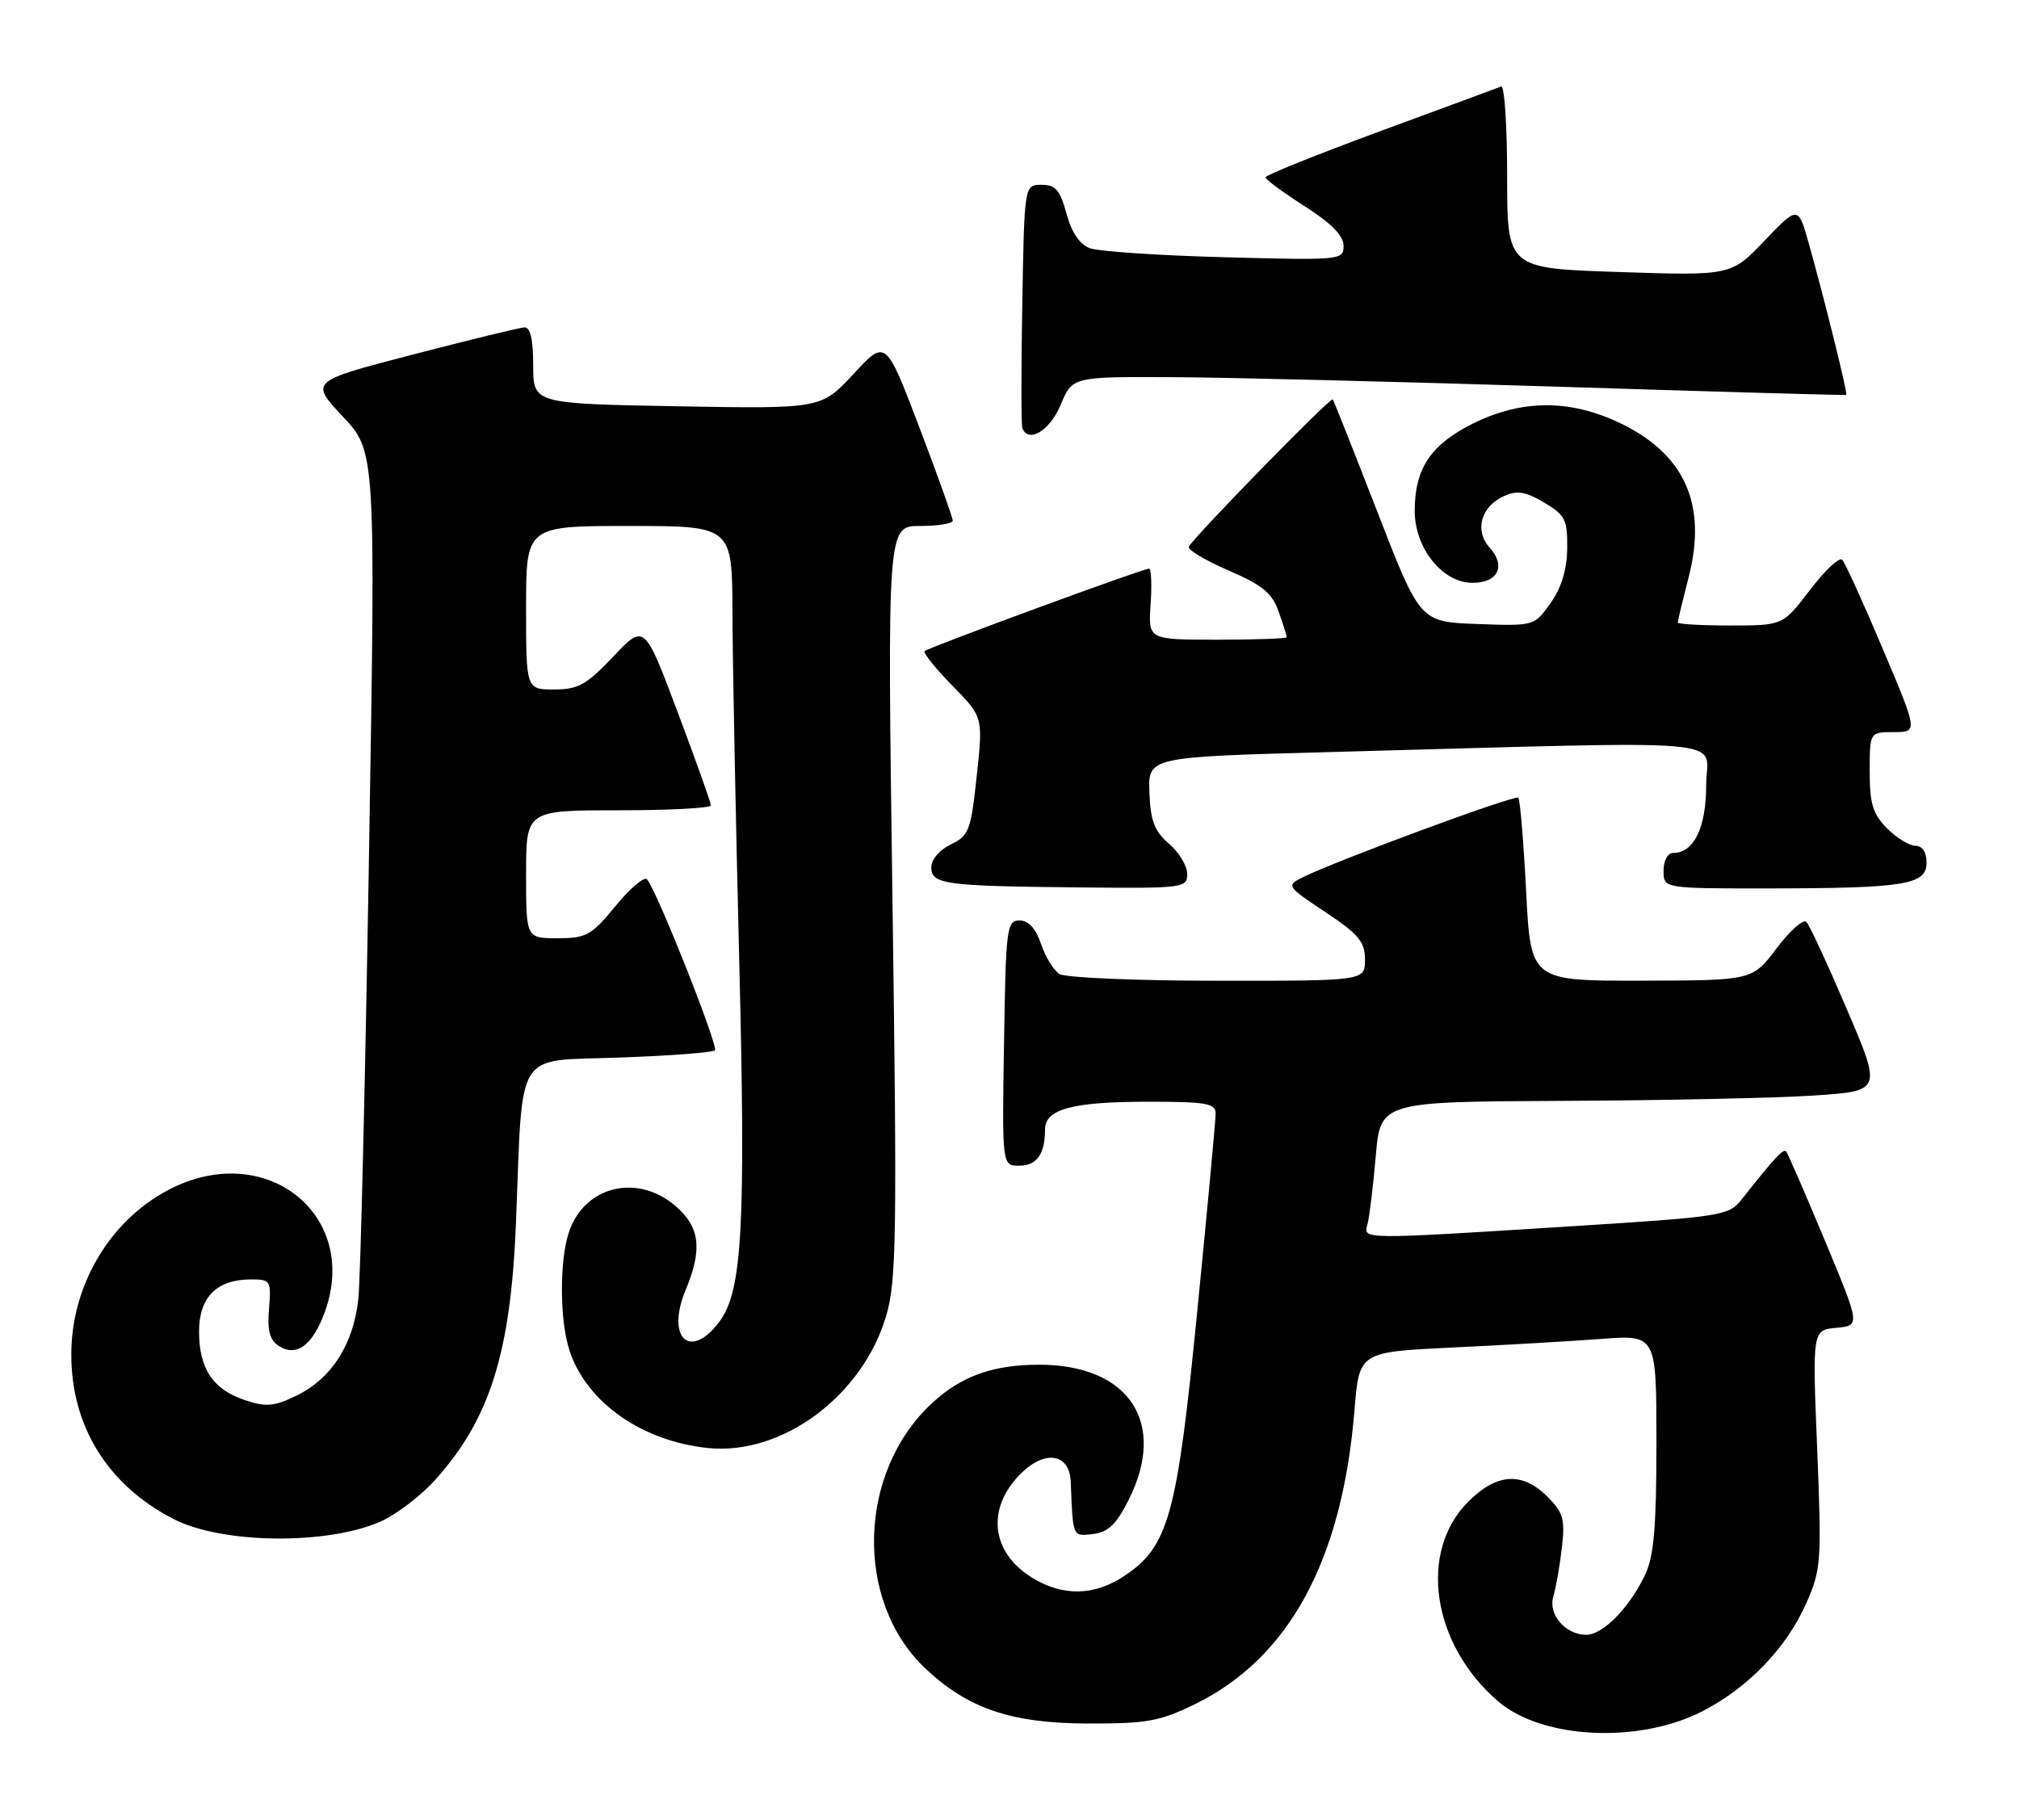 <?xml version="1.0" encoding="UTF-8" standalone="no"?>
<!DOCTYPE svg PUBLIC "-//W3C//DTD SVG 1.1//EN" "http://www.w3.org/Graphics/SVG/1.1/DTD/svg11.dtd" >
<svg xmlns="http://www.w3.org/2000/svg" xmlns:xlink="http://www.w3.org/1999/xlink" version="1.1" viewBox="0 0 284 256">
 <g >
 <path fill="currentColor"
d=" M 239.50 240.74 C 245.92 237.44 251.32 231.81 254.09 225.53 C 256.17 220.82 256.25 219.67 255.61 203.84 C 254.93 187.12 254.93 187.12 258.31 186.81 C 261.68 186.50 261.68 186.50 256.68 174.50 C 253.93 167.90 251.48 162.28 251.25 162.00 C 250.86 161.54 249.65 162.84 244.93 168.82 C 243.19 171.03 242.11 171.20 220.80 172.54 C 191.31 174.40 191.75 174.40 192.35 172.25 C 192.62 171.29 193.14 167.01 193.51 162.75 C 194.17 155.00 194.17 155.00 219.84 154.88 C 233.95 154.82 249.82 154.48 255.11 154.13 C 264.71 153.50 264.71 153.50 259.79 142.00 C 257.09 135.68 254.53 130.14 254.09 129.70 C 253.66 129.26 251.77 130.94 249.90 133.42 C 246.50 137.94 246.50 137.94 230.90 137.97 C 215.31 138.00 215.31 138.00 214.67 125.35 C 214.31 118.39 213.82 112.49 213.57 112.23 C 213.12 111.78 187.76 121.15 183.18 123.46 C 180.92 124.60 181.01 124.72 186.43 128.32 C 191.12 131.44 192.00 132.49 192.00 135.01 C 192.00 138.00 192.00 138.00 171.25 137.98 C 159.84 137.98 149.83 137.55 149.02 137.03 C 148.21 136.52 147.04 134.61 146.43 132.80 C 145.69 130.61 144.68 129.50 143.41 129.50 C 141.61 129.50 141.48 130.53 141.23 146.75 C 140.95 164.00 140.95 164.00 143.37 164.00 C 145.84 164.00 147.00 162.36 147.00 158.89 C 147.00 156.03 150.87 155.00 161.57 155.00 C 169.66 155.00 171.00 155.23 171.00 156.65 C 171.00 157.56 169.84 170.04 168.42 184.40 C 165.56 213.34 164.39 217.58 158.10 221.75 C 153.91 224.53 149.52 224.61 145.23 222.00 C 139.39 218.44 138.69 212.22 143.56 207.35 C 147.00 203.91 150.46 204.48 150.62 208.50 C 150.92 216.34 150.84 216.15 153.75 215.82 C 155.87 215.57 157.02 214.47 158.75 211.04 C 164.23 200.18 158.83 192.00 146.18 192.00 C 139.70 192.00 135.22 193.60 131.13 197.38 C 120.63 207.08 120.15 225.23 130.13 234.70 C 136.11 240.37 142.22 242.45 153.00 242.48 C 161.38 242.50 163.16 242.17 168.14 239.73 C 181.36 233.24 188.81 219.48 190.53 198.36 C 191.19 190.21 191.19 190.21 204.34 189.58 C 211.58 189.24 220.99 188.69 225.25 188.37 C 233.00 187.79 233.00 187.79 233.00 202.99 C 233.00 214.83 232.65 218.94 231.41 221.55 C 229.20 226.20 225.47 230.00 223.12 230.00 C 220.20 230.00 217.72 227.10 218.50 224.60 C 218.85 223.45 219.39 220.40 219.69 217.82 C 220.17 213.74 219.91 212.82 217.67 210.57 C 214.12 207.03 210.55 207.25 206.53 211.27 C 199.47 218.33 201.41 231.34 210.72 239.35 C 216.93 244.69 230.54 245.35 239.50 240.74 Z  M 53.50 214.08 C 55.70 213.11 59.17 210.47 61.21 208.21 C 68.92 199.64 71.85 190.30 72.58 172.00 C 73.57 147.20 72.24 149.33 87.06 148.79 C 94.18 148.54 100.26 148.08 100.56 147.77 C 101.10 147.23 92.39 125.28 91.01 123.71 C 90.63 123.27 88.64 124.96 86.59 127.46 C 83.19 131.60 82.48 132.00 78.43 132.00 C 74.00 132.00 74.00 132.00 74.00 123.00 C 74.00 114.00 74.00 114.00 87.00 114.00 C 94.15 114.00 100.00 113.69 100.00 113.31 C 100.00 112.93 97.89 107.02 95.32 100.18 C 90.64 87.74 90.64 87.74 86.27 92.37 C 82.50 96.35 81.34 97.00 77.95 97.00 C 74.00 97.00 74.00 97.00 74.00 85.50 C 74.00 74.00 74.00 74.00 88.50 74.00 C 103.00 74.00 103.00 74.00 103.03 86.25 C 103.05 92.99 103.48 114.77 103.97 134.66 C 104.92 172.65 104.43 181.60 101.19 185.95 C 97.07 191.47 93.63 188.21 96.46 181.45 C 98.85 175.71 98.45 172.55 94.92 169.59 C 89.58 165.09 82.29 166.87 80.07 173.22 C 78.67 177.24 78.70 185.81 80.14 190.10 C 82.55 197.32 90.33 202.77 99.59 203.72 C 110.04 204.80 121.39 196.35 124.68 185.04 C 126.10 180.15 126.19 173.63 125.54 126.77 C 124.81 74.00 124.81 74.00 129.41 74.00 C 131.93 74.00 134.01 73.66 134.02 73.25 C 134.02 72.84 131.91 66.92 129.31 60.10 C 124.59 47.71 124.59 47.71 120.05 52.62 C 115.50 57.52 115.50 57.52 95.25 57.16 C 75.00 56.79 75.00 56.79 75.00 51.40 C 75.00 47.71 74.60 46.02 73.75 46.06 C 73.06 46.10 66.00 47.82 58.04 49.89 C 43.59 53.65 43.59 53.65 48.22 58.60 C 52.85 63.54 52.85 63.54 51.90 120.52 C 51.38 151.86 50.71 179.84 50.41 182.70 C 49.74 189.09 46.68 193.91 41.74 196.33 C 38.60 197.87 37.46 197.98 34.51 197.00 C 29.97 195.51 28.00 192.58 28.00 187.33 C 28.00 182.50 30.49 180.00 35.31 180.00 C 38.05 180.00 38.16 180.17 37.84 184.13 C 37.58 187.23 37.94 188.54 39.25 189.38 C 41.75 190.96 44.04 189.22 45.74 184.44 C 50.50 171.02 37.69 160.62 24.36 167.07 C 15.75 171.24 10.05 180.55 10.03 190.50 C 10.01 200.64 15.12 208.91 24.37 213.69 C 31.16 217.21 45.91 217.40 53.50 214.08 Z  M 167.00 122.95 C 167.00 121.83 165.84 119.91 164.43 118.70 C 162.38 116.93 161.83 115.48 161.68 111.49 C 161.50 106.50 161.50 106.50 187.00 105.81 C 245.79 104.22 240.00 103.72 240.00 110.42 C 240.00 116.45 238.27 120.00 235.35 120.00 C 234.58 120.00 234.00 121.07 234.00 122.50 C 234.00 125.00 234.00 125.00 248.75 124.99 C 267.95 124.97 271.00 124.48 271.00 121.37 C 271.00 119.90 270.41 119.00 269.45 119.00 C 268.60 119.00 266.80 117.90 265.45 116.55 C 263.44 114.53 263.00 113.10 263.00 108.55 C 263.00 103.00 263.00 103.00 266.39 103.00 C 269.79 103.00 269.79 103.00 264.82 91.25 C 262.09 84.79 259.53 79.16 259.13 78.75 C 258.73 78.34 256.69 80.25 254.60 83.00 C 250.78 88.00 250.78 88.00 243.39 88.00 C 239.33 88.00 236.00 87.81 236.00 87.58 C 236.00 87.35 236.70 84.44 237.55 81.12 C 240.18 70.85 236.91 63.73 227.58 59.38 C 220.65 56.16 213.94 56.23 207.17 59.60 C 201.24 62.56 199.00 65.93 199.00 71.87 C 199.00 77.12 202.91 82.00 207.12 82.00 C 210.73 82.00 211.88 79.63 209.53 77.03 C 207.38 74.65 208.31 71.27 211.52 69.81 C 213.39 68.96 214.54 69.14 217.18 70.69 C 220.17 72.46 220.49 73.09 220.45 77.14 C 220.41 80.16 219.64 82.69 218.10 84.86 C 215.81 88.08 215.81 88.08 207.78 87.79 C 199.75 87.50 199.75 87.50 193.74 72.00 C 190.43 63.47 187.61 56.36 187.47 56.19 C 187.17 55.82 167.62 75.84 167.22 76.94 C 167.06 77.36 169.59 78.86 172.84 80.27 C 177.60 82.33 178.96 83.46 179.87 86.07 C 180.49 87.84 181.00 89.46 181.00 89.65 C 181.00 89.84 176.61 90.00 171.25 90.00 C 161.50 90.00 161.50 90.00 161.85 85.00 C 162.04 82.25 161.94 80.00 161.63 80.00 C 160.76 80.00 130.57 91.10 130.07 91.60 C 129.82 91.84 131.57 94.03 133.96 96.46 C 138.29 100.87 138.29 100.87 137.39 109.18 C 136.57 116.87 136.29 117.58 133.75 118.80 C 132.19 119.54 131.00 120.92 131.00 121.99 C 131.00 124.42 132.79 124.66 151.75 124.85 C 166.50 125.00 167.00 124.93 167.00 122.95 Z  M 149.18 56.99 C 150.85 53.00 150.85 53.00 164.68 53.06 C 172.28 53.09 196.72 53.70 219.00 54.40 C 241.28 55.11 259.59 55.63 259.70 55.56 C 259.94 55.41 256.61 41.99 254.42 34.22 C 252.93 28.94 252.93 28.94 248.21 33.86 C 243.50 38.79 243.50 38.79 227.75 38.27 C 212.00 37.76 212.00 37.76 212.00 24.80 C 212.00 17.67 211.62 11.98 211.16 12.17 C 210.70 12.35 203.05 15.18 194.16 18.45 C 185.27 21.73 178.00 24.65 178.01 24.95 C 178.01 25.25 180.48 27.07 183.50 29.00 C 187.25 31.39 188.99 33.16 188.99 34.57 C 189.00 36.60 188.67 36.63 172.25 36.19 C 163.04 35.95 154.51 35.37 153.30 34.92 C 151.86 34.37 150.72 32.68 150.01 30.04 C 149.12 26.74 148.48 26.00 146.51 26.00 C 144.09 26.00 144.09 26.00 143.80 42.75 C 143.63 51.96 143.64 59.84 143.81 60.25 C 144.69 62.40 147.66 60.59 149.18 56.99 Z "/>
</g>
</svg>